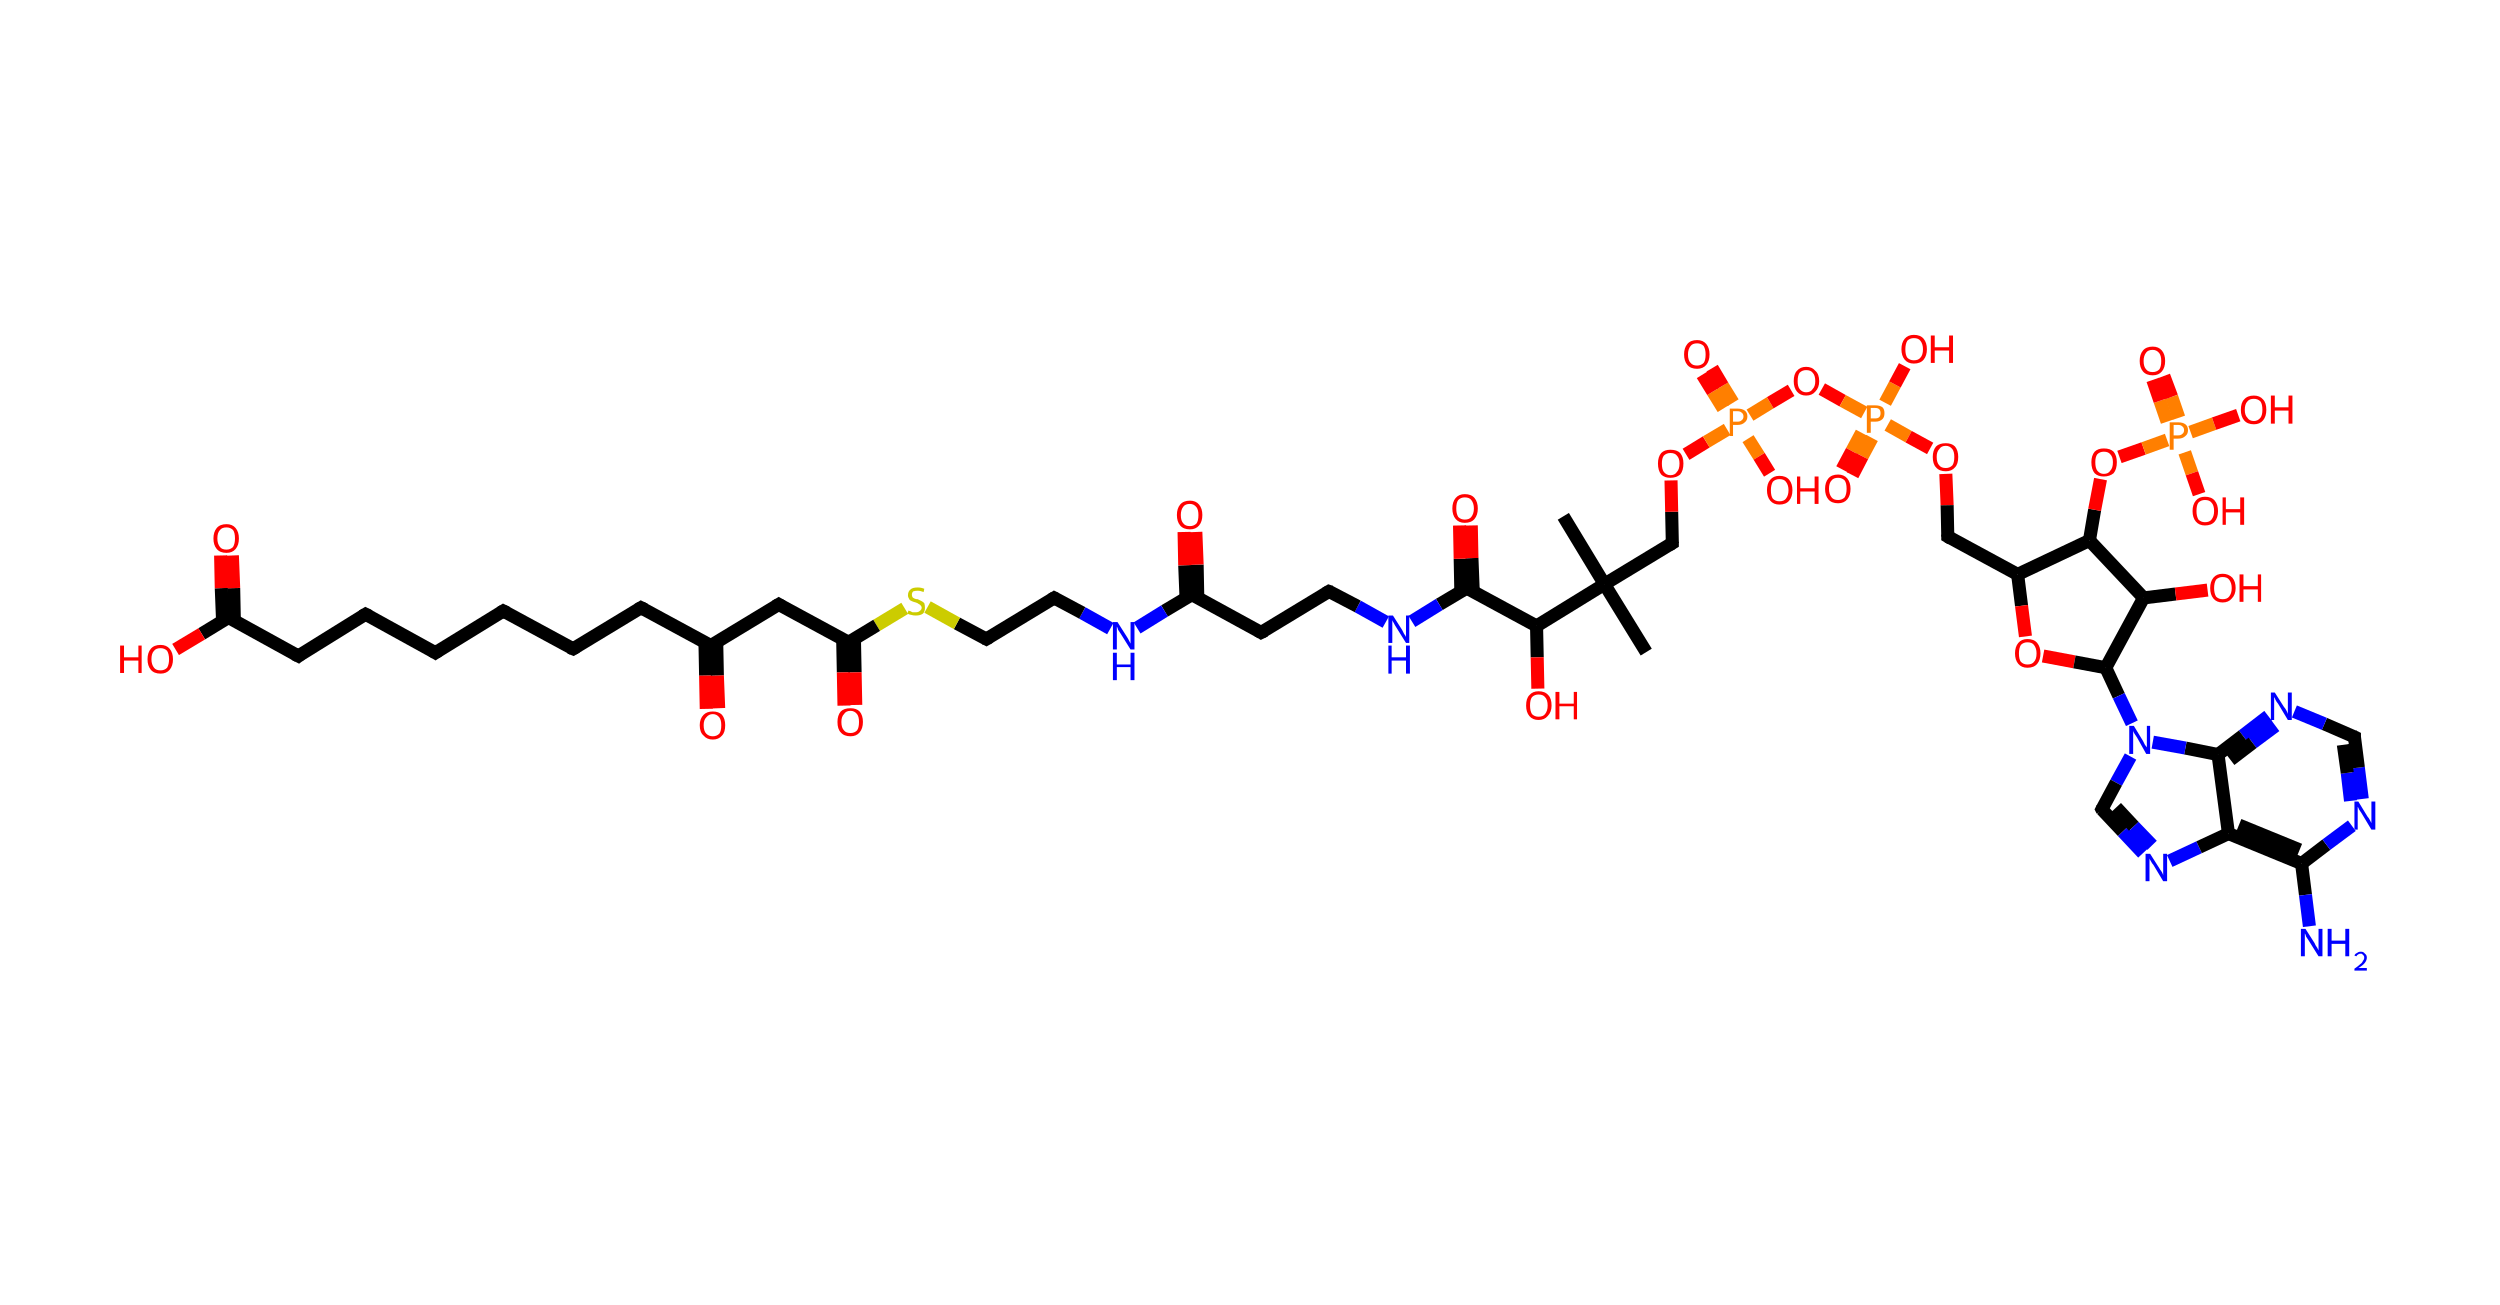 <?xml version='1.0' encoding='ASCII' standalone='yes'?>
<svg xmlns="http://www.w3.org/2000/svg" xmlns:rdkit="http://www.rdkit.org/xml" xmlns:xlink="http://www.w3.org/1999/xlink" version="1.1" baseProfile="full" xml:space="preserve" width="383px" height="200px" viewBox="0 0 383 200">
<!-- END OF HEADER -->
<rect style="opacity:1.0;fill:#FFFFFF;stroke:none" width="383.0" height="200.0" x="0.0" y="0.0"> </rect>
<path class="bond-0 atom-0 atom-1" d="M 239.5,79.1 L 245.8,89.5" style="fill:none;fill-rule:evenodd;stroke:#000000;stroke-width:2.0px;stroke-linecap:butt;stroke-linejoin:miter;stroke-opacity:1"/>
<path class="bond-1 atom-1 atom-2" d="M 245.8,89.5 L 252.2,99.9" style="fill:none;fill-rule:evenodd;stroke:#000000;stroke-width:2.0px;stroke-linecap:butt;stroke-linejoin:miter;stroke-opacity:1"/>
<path class="bond-2 atom-1 atom-3" d="M 245.8,89.5 L 256.2,83.2" style="fill:none;fill-rule:evenodd;stroke:#000000;stroke-width:2.0px;stroke-linecap:butt;stroke-linejoin:miter;stroke-opacity:1"/>
<path class="bond-3 atom-3 atom-4" d="M 256.2,83.2 L 256.1,78.4" style="fill:none;fill-rule:evenodd;stroke:#000000;stroke-width:2.0px;stroke-linecap:butt;stroke-linejoin:miter;stroke-opacity:1"/>
<path class="bond-3 atom-3 atom-4" d="M 256.1,78.4 L 256.0,73.6" style="fill:none;fill-rule:evenodd;stroke:#FF0000;stroke-width:2.0px;stroke-linecap:butt;stroke-linejoin:miter;stroke-opacity:1"/>
<path class="bond-4 atom-4 atom-5" d="M 258.3,69.6 L 261.4,67.7" style="fill:none;fill-rule:evenodd;stroke:#FF0000;stroke-width:2.0px;stroke-linecap:butt;stroke-linejoin:miter;stroke-opacity:1"/>
<path class="bond-4 atom-4 atom-5" d="M 261.4,67.7 L 264.6,65.8" style="fill:none;fill-rule:evenodd;stroke:#FF7F00;stroke-width:2.0px;stroke-linecap:butt;stroke-linejoin:miter;stroke-opacity:1"/>
<path class="bond-5 atom-5 atom-6" d="M 265.5,61.7 L 263.9,59.1" style="fill:none;fill-rule:evenodd;stroke:#FF7F00;stroke-width:2.0px;stroke-linecap:butt;stroke-linejoin:miter;stroke-opacity:1"/>
<path class="bond-5 atom-5 atom-6" d="M 263.9,59.1 L 262.3,56.4" style="fill:none;fill-rule:evenodd;stroke:#FF0000;stroke-width:2.0px;stroke-linecap:butt;stroke-linejoin:miter;stroke-opacity:1"/>
<path class="bond-5 atom-5 atom-6" d="M 264.0,62.6 L 262.4,60.0" style="fill:none;fill-rule:evenodd;stroke:#FF7F00;stroke-width:2.0px;stroke-linecap:butt;stroke-linejoin:miter;stroke-opacity:1"/>
<path class="bond-5 atom-5 atom-6" d="M 262.4,60.0 L 260.8,57.4" style="fill:none;fill-rule:evenodd;stroke:#FF0000;stroke-width:2.0px;stroke-linecap:butt;stroke-linejoin:miter;stroke-opacity:1"/>
<path class="bond-6 atom-5 atom-7" d="M 267.8,67.2 L 269.5,69.9" style="fill:none;fill-rule:evenodd;stroke:#FF7F00;stroke-width:2.0px;stroke-linecap:butt;stroke-linejoin:miter;stroke-opacity:1"/>
<path class="bond-6 atom-5 atom-7" d="M 269.5,69.9 L 271.1,72.5" style="fill:none;fill-rule:evenodd;stroke:#FF0000;stroke-width:2.0px;stroke-linecap:butt;stroke-linejoin:miter;stroke-opacity:1"/>
<path class="bond-7 atom-5 atom-8" d="M 268.1,63.6 L 271.2,61.7" style="fill:none;fill-rule:evenodd;stroke:#FF7F00;stroke-width:2.0px;stroke-linecap:butt;stroke-linejoin:miter;stroke-opacity:1"/>
<path class="bond-7 atom-5 atom-8" d="M 271.2,61.7 L 274.4,59.8" style="fill:none;fill-rule:evenodd;stroke:#FF0000;stroke-width:2.0px;stroke-linecap:butt;stroke-linejoin:miter;stroke-opacity:1"/>
<path class="bond-8 atom-8 atom-9" d="M 279.1,59.6 L 282.3,61.4" style="fill:none;fill-rule:evenodd;stroke:#FF0000;stroke-width:2.0px;stroke-linecap:butt;stroke-linejoin:miter;stroke-opacity:1"/>
<path class="bond-8 atom-8 atom-9" d="M 282.3,61.4 L 285.6,63.2" style="fill:none;fill-rule:evenodd;stroke:#FF7F00;stroke-width:2.0px;stroke-linecap:butt;stroke-linejoin:miter;stroke-opacity:1"/>
<path class="bond-9 atom-9 atom-10" d="M 285.2,66.3 L 283.7,69.1" style="fill:none;fill-rule:evenodd;stroke:#FF7F00;stroke-width:2.0px;stroke-linecap:butt;stroke-linejoin:miter;stroke-opacity:1"/>
<path class="bond-9 atom-9 atom-10" d="M 283.7,69.1 L 282.2,71.9" style="fill:none;fill-rule:evenodd;stroke:#FF0000;stroke-width:2.0px;stroke-linecap:butt;stroke-linejoin:miter;stroke-opacity:1"/>
<path class="bond-9 atom-9 atom-10" d="M 286.8,67.1 L 285.3,69.9" style="fill:none;fill-rule:evenodd;stroke:#FF7F00;stroke-width:2.0px;stroke-linecap:butt;stroke-linejoin:miter;stroke-opacity:1"/>
<path class="bond-9 atom-9 atom-10" d="M 285.3,69.9 L 283.8,72.8" style="fill:none;fill-rule:evenodd;stroke:#FF0000;stroke-width:2.0px;stroke-linecap:butt;stroke-linejoin:miter;stroke-opacity:1"/>
<path class="bond-10 atom-9 atom-11" d="M 288.8,61.7 L 290.3,58.9" style="fill:none;fill-rule:evenodd;stroke:#FF7F00;stroke-width:2.0px;stroke-linecap:butt;stroke-linejoin:miter;stroke-opacity:1"/>
<path class="bond-10 atom-9 atom-11" d="M 290.3,58.9 L 291.8,56.1" style="fill:none;fill-rule:evenodd;stroke:#FF0000;stroke-width:2.0px;stroke-linecap:butt;stroke-linejoin:miter;stroke-opacity:1"/>
<path class="bond-11 atom-9 atom-12" d="M 289.2,65.1 L 292.4,66.9" style="fill:none;fill-rule:evenodd;stroke:#FF7F00;stroke-width:2.0px;stroke-linecap:butt;stroke-linejoin:miter;stroke-opacity:1"/>
<path class="bond-11 atom-9 atom-12" d="M 292.4,66.9 L 295.7,68.7" style="fill:none;fill-rule:evenodd;stroke:#FF0000;stroke-width:2.0px;stroke-linecap:butt;stroke-linejoin:miter;stroke-opacity:1"/>
<path class="bond-12 atom-12 atom-13" d="M 298.1,72.6 L 298.3,77.4" style="fill:none;fill-rule:evenodd;stroke:#FF0000;stroke-width:2.0px;stroke-linecap:butt;stroke-linejoin:miter;stroke-opacity:1"/>
<path class="bond-12 atom-12 atom-13" d="M 298.3,77.4 L 298.4,82.2" style="fill:none;fill-rule:evenodd;stroke:#000000;stroke-width:2.0px;stroke-linecap:butt;stroke-linejoin:miter;stroke-opacity:1"/>
<path class="bond-13 atom-13 atom-14" d="M 298.4,82.2 L 309.1,88.0" style="fill:none;fill-rule:evenodd;stroke:#000000;stroke-width:2.0px;stroke-linecap:butt;stroke-linejoin:miter;stroke-opacity:1"/>
<path class="bond-14 atom-14 atom-15" d="M 309.1,88.0 L 309.7,92.8" style="fill:none;fill-rule:evenodd;stroke:#000000;stroke-width:2.0px;stroke-linecap:butt;stroke-linejoin:miter;stroke-opacity:1"/>
<path class="bond-14 atom-14 atom-15" d="M 309.7,92.8 L 310.3,97.5" style="fill:none;fill-rule:evenodd;stroke:#FF0000;stroke-width:2.0px;stroke-linecap:butt;stroke-linejoin:miter;stroke-opacity:1"/>
<path class="bond-15 atom-15 atom-16" d="M 313.0,100.5 L 317.8,101.4" style="fill:none;fill-rule:evenodd;stroke:#FF0000;stroke-width:2.0px;stroke-linecap:butt;stroke-linejoin:miter;stroke-opacity:1"/>
<path class="bond-15 atom-15 atom-16" d="M 317.8,101.4 L 322.6,102.3" style="fill:none;fill-rule:evenodd;stroke:#000000;stroke-width:2.0px;stroke-linecap:butt;stroke-linejoin:miter;stroke-opacity:1"/>
<path class="bond-16 atom-16 atom-17" d="M 322.6,102.3 L 324.6,106.6" style="fill:none;fill-rule:evenodd;stroke:#000000;stroke-width:2.0px;stroke-linecap:butt;stroke-linejoin:miter;stroke-opacity:1"/>
<path class="bond-16 atom-16 atom-17" d="M 324.6,106.6 L 326.6,110.8" style="fill:none;fill-rule:evenodd;stroke:#0000FF;stroke-width:2.0px;stroke-linecap:butt;stroke-linejoin:miter;stroke-opacity:1"/>
<path class="bond-17 atom-17 atom-18" d="M 326.4,115.9 L 324.2,119.9" style="fill:none;fill-rule:evenodd;stroke:#0000FF;stroke-width:2.0px;stroke-linecap:butt;stroke-linejoin:miter;stroke-opacity:1"/>
<path class="bond-17 atom-17 atom-18" d="M 324.2,119.9 L 322.0,124.0" style="fill:none;fill-rule:evenodd;stroke:#000000;stroke-width:2.0px;stroke-linecap:butt;stroke-linejoin:miter;stroke-opacity:1"/>
<path class="bond-18 atom-18 atom-19" d="M 322.0,124.0 L 325.2,127.4" style="fill:none;fill-rule:evenodd;stroke:#000000;stroke-width:2.0px;stroke-linecap:butt;stroke-linejoin:miter;stroke-opacity:1"/>
<path class="bond-18 atom-18 atom-19" d="M 325.2,127.4 L 328.3,130.7" style="fill:none;fill-rule:evenodd;stroke:#0000FF;stroke-width:2.0px;stroke-linecap:butt;stroke-linejoin:miter;stroke-opacity:1"/>
<path class="bond-18 atom-18 atom-19" d="M 324.2,123.7 L 326.9,126.6" style="fill:none;fill-rule:evenodd;stroke:#000000;stroke-width:2.0px;stroke-linecap:butt;stroke-linejoin:miter;stroke-opacity:1"/>
<path class="bond-18 atom-18 atom-19" d="M 326.9,126.6 L 329.7,129.5" style="fill:none;fill-rule:evenodd;stroke:#0000FF;stroke-width:2.0px;stroke-linecap:butt;stroke-linejoin:miter;stroke-opacity:1"/>
<path class="bond-19 atom-19 atom-20" d="M 332.4,131.9 L 336.9,129.8" style="fill:none;fill-rule:evenodd;stroke:#0000FF;stroke-width:2.0px;stroke-linecap:butt;stroke-linejoin:miter;stroke-opacity:1"/>
<path class="bond-19 atom-19 atom-20" d="M 336.9,129.8 L 341.4,127.7" style="fill:none;fill-rule:evenodd;stroke:#000000;stroke-width:2.0px;stroke-linecap:butt;stroke-linejoin:miter;stroke-opacity:1"/>
<path class="bond-20 atom-20 atom-21" d="M 341.4,127.7 L 352.6,132.3" style="fill:none;fill-rule:evenodd;stroke:#000000;stroke-width:2.0px;stroke-linecap:butt;stroke-linejoin:miter;stroke-opacity:1"/>
<path class="bond-20 atom-20 atom-21" d="M 343.0,126.4 L 352.3,130.2" style="fill:none;fill-rule:evenodd;stroke:#000000;stroke-width:2.0px;stroke-linecap:butt;stroke-linejoin:miter;stroke-opacity:1"/>
<path class="bond-21 atom-21 atom-22" d="M 352.6,132.3 L 353.2,137.1" style="fill:none;fill-rule:evenodd;stroke:#000000;stroke-width:2.0px;stroke-linecap:butt;stroke-linejoin:miter;stroke-opacity:1"/>
<path class="bond-21 atom-21 atom-22" d="M 353.2,137.1 L 353.8,141.9" style="fill:none;fill-rule:evenodd;stroke:#0000FF;stroke-width:2.0px;stroke-linecap:butt;stroke-linejoin:miter;stroke-opacity:1"/>
<path class="bond-22 atom-21 atom-23" d="M 352.6,132.3 L 356.4,129.4" style="fill:none;fill-rule:evenodd;stroke:#000000;stroke-width:2.0px;stroke-linecap:butt;stroke-linejoin:miter;stroke-opacity:1"/>
<path class="bond-22 atom-21 atom-23" d="M 356.4,129.4 L 360.3,126.5" style="fill:none;fill-rule:evenodd;stroke:#0000FF;stroke-width:2.0px;stroke-linecap:butt;stroke-linejoin:miter;stroke-opacity:1"/>
<path class="bond-23 atom-23 atom-24" d="M 361.9,122.4 L 361.3,117.6" style="fill:none;fill-rule:evenodd;stroke:#0000FF;stroke-width:2.0px;stroke-linecap:butt;stroke-linejoin:miter;stroke-opacity:1"/>
<path class="bond-23 atom-23 atom-24" d="M 361.3,117.6 L 360.7,112.9" style="fill:none;fill-rule:evenodd;stroke:#000000;stroke-width:2.0px;stroke-linecap:butt;stroke-linejoin:miter;stroke-opacity:1"/>
<path class="bond-23 atom-23 atom-24" d="M 360.1,122.7 L 359.6,118.4" style="fill:none;fill-rule:evenodd;stroke:#0000FF;stroke-width:2.0px;stroke-linecap:butt;stroke-linejoin:miter;stroke-opacity:1"/>
<path class="bond-23 atom-23 atom-24" d="M 359.6,118.4 L 359.0,114.1" style="fill:none;fill-rule:evenodd;stroke:#000000;stroke-width:2.0px;stroke-linecap:butt;stroke-linejoin:miter;stroke-opacity:1"/>
<path class="bond-24 atom-24 atom-25" d="M 360.7,112.9 L 356.1,110.9" style="fill:none;fill-rule:evenodd;stroke:#000000;stroke-width:2.0px;stroke-linecap:butt;stroke-linejoin:miter;stroke-opacity:1"/>
<path class="bond-24 atom-24 atom-25" d="M 356.1,110.9 L 351.5,109.0" style="fill:none;fill-rule:evenodd;stroke:#0000FF;stroke-width:2.0px;stroke-linecap:butt;stroke-linejoin:miter;stroke-opacity:1"/>
<path class="bond-25 atom-25 atom-26" d="M 347.5,109.7 L 343.6,112.7" style="fill:none;fill-rule:evenodd;stroke:#0000FF;stroke-width:2.0px;stroke-linecap:butt;stroke-linejoin:miter;stroke-opacity:1"/>
<path class="bond-25 atom-25 atom-26" d="M 343.6,112.7 L 339.8,115.6" style="fill:none;fill-rule:evenodd;stroke:#000000;stroke-width:2.0px;stroke-linecap:butt;stroke-linejoin:miter;stroke-opacity:1"/>
<path class="bond-25 atom-25 atom-26" d="M 348.6,111.2 L 345.1,113.8" style="fill:none;fill-rule:evenodd;stroke:#0000FF;stroke-width:2.0px;stroke-linecap:butt;stroke-linejoin:miter;stroke-opacity:1"/>
<path class="bond-25 atom-25 atom-26" d="M 345.1,113.8 L 341.7,116.4" style="fill:none;fill-rule:evenodd;stroke:#000000;stroke-width:2.0px;stroke-linecap:butt;stroke-linejoin:miter;stroke-opacity:1"/>
<path class="bond-26 atom-16 atom-27" d="M 322.6,102.3 L 328.4,91.6" style="fill:none;fill-rule:evenodd;stroke:#000000;stroke-width:2.0px;stroke-linecap:butt;stroke-linejoin:miter;stroke-opacity:1"/>
<path class="bond-27 atom-27 atom-28" d="M 328.4,91.6 L 333.3,91.0" style="fill:none;fill-rule:evenodd;stroke:#000000;stroke-width:2.0px;stroke-linecap:butt;stroke-linejoin:miter;stroke-opacity:1"/>
<path class="bond-27 atom-27 atom-28" d="M 333.3,91.0 L 338.2,90.4" style="fill:none;fill-rule:evenodd;stroke:#FF0000;stroke-width:2.0px;stroke-linecap:butt;stroke-linejoin:miter;stroke-opacity:1"/>
<path class="bond-28 atom-27 atom-29" d="M 328.4,91.6 L 320.1,82.8" style="fill:none;fill-rule:evenodd;stroke:#000000;stroke-width:2.0px;stroke-linecap:butt;stroke-linejoin:miter;stroke-opacity:1"/>
<path class="bond-29 atom-29 atom-30" d="M 320.1,82.8 L 320.9,78.1" style="fill:none;fill-rule:evenodd;stroke:#000000;stroke-width:2.0px;stroke-linecap:butt;stroke-linejoin:miter;stroke-opacity:1"/>
<path class="bond-29 atom-29 atom-30" d="M 320.9,78.1 L 321.8,73.4" style="fill:none;fill-rule:evenodd;stroke:#FF0000;stroke-width:2.0px;stroke-linecap:butt;stroke-linejoin:miter;stroke-opacity:1"/>
<path class="bond-30 atom-30 atom-31" d="M 324.7,70.0 L 328.4,68.7" style="fill:none;fill-rule:evenodd;stroke:#FF0000;stroke-width:2.0px;stroke-linecap:butt;stroke-linejoin:miter;stroke-opacity:1"/>
<path class="bond-30 atom-30 atom-31" d="M 328.4,68.7 L 332.0,67.4" style="fill:none;fill-rule:evenodd;stroke:#FF7F00;stroke-width:2.0px;stroke-linecap:butt;stroke-linejoin:miter;stroke-opacity:1"/>
<path class="bond-31 atom-31 atom-32" d="M 333.8,64.0 L 332.7,60.8" style="fill:none;fill-rule:evenodd;stroke:#FF7F00;stroke-width:2.0px;stroke-linecap:butt;stroke-linejoin:miter;stroke-opacity:1"/>
<path class="bond-31 atom-31 atom-32" d="M 332.7,60.8 L 331.5,57.6" style="fill:none;fill-rule:evenodd;stroke:#FF0000;stroke-width:2.0px;stroke-linecap:butt;stroke-linejoin:miter;stroke-opacity:1"/>
<path class="bond-31 atom-31 atom-32" d="M 332.0,64.6 L 330.9,61.4" style="fill:none;fill-rule:evenodd;stroke:#FF7F00;stroke-width:2.0px;stroke-linecap:butt;stroke-linejoin:miter;stroke-opacity:1"/>
<path class="bond-31 atom-31 atom-32" d="M 330.9,61.4 L 329.8,58.2" style="fill:none;fill-rule:evenodd;stroke:#FF0000;stroke-width:2.0px;stroke-linecap:butt;stroke-linejoin:miter;stroke-opacity:1"/>
<path class="bond-32 atom-31 atom-33" d="M 334.7,69.3 L 335.8,72.5" style="fill:none;fill-rule:evenodd;stroke:#FF7F00;stroke-width:2.0px;stroke-linecap:butt;stroke-linejoin:miter;stroke-opacity:1"/>
<path class="bond-32 atom-31 atom-33" d="M 335.8,72.5 L 336.9,75.7" style="fill:none;fill-rule:evenodd;stroke:#FF0000;stroke-width:2.0px;stroke-linecap:butt;stroke-linejoin:miter;stroke-opacity:1"/>
<path class="bond-33 atom-31 atom-34" d="M 335.6,66.2 L 339.2,64.9" style="fill:none;fill-rule:evenodd;stroke:#FF7F00;stroke-width:2.0px;stroke-linecap:butt;stroke-linejoin:miter;stroke-opacity:1"/>
<path class="bond-33 atom-31 atom-34" d="M 339.2,64.9 L 342.9,63.6" style="fill:none;fill-rule:evenodd;stroke:#FF0000;stroke-width:2.0px;stroke-linecap:butt;stroke-linejoin:miter;stroke-opacity:1"/>
<path class="bond-34 atom-1 atom-35" d="M 245.8,89.5 L 235.4,95.9" style="fill:none;fill-rule:evenodd;stroke:#000000;stroke-width:2.0px;stroke-linecap:butt;stroke-linejoin:miter;stroke-opacity:1"/>
<path class="bond-35 atom-35 atom-36" d="M 235.4,95.9 L 235.5,100.7" style="fill:none;fill-rule:evenodd;stroke:#000000;stroke-width:2.0px;stroke-linecap:butt;stroke-linejoin:miter;stroke-opacity:1"/>
<path class="bond-35 atom-35 atom-36" d="M 235.5,100.7 L 235.6,105.5" style="fill:none;fill-rule:evenodd;stroke:#FF0000;stroke-width:2.0px;stroke-linecap:butt;stroke-linejoin:miter;stroke-opacity:1"/>
<path class="bond-36 atom-35 atom-37" d="M 235.4,95.9 L 224.7,90.1" style="fill:none;fill-rule:evenodd;stroke:#000000;stroke-width:2.0px;stroke-linecap:butt;stroke-linejoin:miter;stroke-opacity:1"/>
<path class="bond-37 atom-37 atom-38" d="M 225.7,90.6 L 225.5,85.5" style="fill:none;fill-rule:evenodd;stroke:#000000;stroke-width:2.0px;stroke-linecap:butt;stroke-linejoin:miter;stroke-opacity:1"/>
<path class="bond-37 atom-37 atom-38" d="M 225.5,85.5 L 225.4,80.5" style="fill:none;fill-rule:evenodd;stroke:#FF0000;stroke-width:2.0px;stroke-linecap:butt;stroke-linejoin:miter;stroke-opacity:1"/>
<path class="bond-37 atom-37 atom-38" d="M 223.8,90.6 L 223.7,85.6" style="fill:none;fill-rule:evenodd;stroke:#000000;stroke-width:2.0px;stroke-linecap:butt;stroke-linejoin:miter;stroke-opacity:1"/>
<path class="bond-37 atom-37 atom-38" d="M 223.7,85.6 L 223.6,80.5" style="fill:none;fill-rule:evenodd;stroke:#FF0000;stroke-width:2.0px;stroke-linecap:butt;stroke-linejoin:miter;stroke-opacity:1"/>
<path class="bond-38 atom-37 atom-39" d="M 224.7,90.1 L 220.5,92.6" style="fill:none;fill-rule:evenodd;stroke:#000000;stroke-width:2.0px;stroke-linecap:butt;stroke-linejoin:miter;stroke-opacity:1"/>
<path class="bond-38 atom-37 atom-39" d="M 220.5,92.6 L 216.3,95.2" style="fill:none;fill-rule:evenodd;stroke:#0000FF;stroke-width:2.0px;stroke-linecap:butt;stroke-linejoin:miter;stroke-opacity:1"/>
<path class="bond-39 atom-39 atom-40" d="M 212.3,95.3 L 208.0,92.9" style="fill:none;fill-rule:evenodd;stroke:#0000FF;stroke-width:2.0px;stroke-linecap:butt;stroke-linejoin:miter;stroke-opacity:1"/>
<path class="bond-39 atom-39 atom-40" d="M 208.0,92.9 L 203.6,90.6" style="fill:none;fill-rule:evenodd;stroke:#000000;stroke-width:2.0px;stroke-linecap:butt;stroke-linejoin:miter;stroke-opacity:1"/>
<path class="bond-40 atom-40 atom-41" d="M 203.6,90.6 L 193.2,96.9" style="fill:none;fill-rule:evenodd;stroke:#000000;stroke-width:2.0px;stroke-linecap:butt;stroke-linejoin:miter;stroke-opacity:1"/>
<path class="bond-41 atom-41 atom-42" d="M 193.2,96.9 L 182.6,91.1" style="fill:none;fill-rule:evenodd;stroke:#000000;stroke-width:2.0px;stroke-linecap:butt;stroke-linejoin:miter;stroke-opacity:1"/>
<path class="bond-42 atom-42 atom-43" d="M 183.5,91.6 L 183.4,86.5" style="fill:none;fill-rule:evenodd;stroke:#000000;stroke-width:2.0px;stroke-linecap:butt;stroke-linejoin:miter;stroke-opacity:1"/>
<path class="bond-42 atom-42 atom-43" d="M 183.4,86.5 L 183.2,81.5" style="fill:none;fill-rule:evenodd;stroke:#FF0000;stroke-width:2.0px;stroke-linecap:butt;stroke-linejoin:miter;stroke-opacity:1"/>
<path class="bond-42 atom-42 atom-43" d="M 181.7,91.6 L 181.5,86.6" style="fill:none;fill-rule:evenodd;stroke:#000000;stroke-width:2.0px;stroke-linecap:butt;stroke-linejoin:miter;stroke-opacity:1"/>
<path class="bond-42 atom-42 atom-43" d="M 181.5,86.6 L 181.4,81.5" style="fill:none;fill-rule:evenodd;stroke:#FF0000;stroke-width:2.0px;stroke-linecap:butt;stroke-linejoin:miter;stroke-opacity:1"/>
<path class="bond-43 atom-42 atom-44" d="M 182.6,91.1 L 178.4,93.6" style="fill:none;fill-rule:evenodd;stroke:#000000;stroke-width:2.0px;stroke-linecap:butt;stroke-linejoin:miter;stroke-opacity:1"/>
<path class="bond-43 atom-42 atom-44" d="M 178.4,93.6 L 174.2,96.2" style="fill:none;fill-rule:evenodd;stroke:#0000FF;stroke-width:2.0px;stroke-linecap:butt;stroke-linejoin:miter;stroke-opacity:1"/>
<path class="bond-44 atom-44 atom-45" d="M 170.1,96.3 L 165.8,93.9" style="fill:none;fill-rule:evenodd;stroke:#0000FF;stroke-width:2.0px;stroke-linecap:butt;stroke-linejoin:miter;stroke-opacity:1"/>
<path class="bond-44 atom-44 atom-45" d="M 165.8,93.9 L 161.5,91.6" style="fill:none;fill-rule:evenodd;stroke:#000000;stroke-width:2.0px;stroke-linecap:butt;stroke-linejoin:miter;stroke-opacity:1"/>
<path class="bond-45 atom-45 atom-46" d="M 161.5,91.6 L 151.1,97.9" style="fill:none;fill-rule:evenodd;stroke:#000000;stroke-width:2.0px;stroke-linecap:butt;stroke-linejoin:miter;stroke-opacity:1"/>
<path class="bond-46 atom-46 atom-47" d="M 151.1,97.9 L 146.6,95.5" style="fill:none;fill-rule:evenodd;stroke:#000000;stroke-width:2.0px;stroke-linecap:butt;stroke-linejoin:miter;stroke-opacity:1"/>
<path class="bond-46 atom-46 atom-47" d="M 146.6,95.5 L 142.1,93.0" style="fill:none;fill-rule:evenodd;stroke:#CCCC00;stroke-width:2.0px;stroke-linecap:butt;stroke-linejoin:miter;stroke-opacity:1"/>
<path class="bond-47 atom-47 atom-48" d="M 138.6,93.2 L 134.3,95.8" style="fill:none;fill-rule:evenodd;stroke:#CCCC00;stroke-width:2.0px;stroke-linecap:butt;stroke-linejoin:miter;stroke-opacity:1"/>
<path class="bond-47 atom-47 atom-48" d="M 134.3,95.8 L 130.0,98.4" style="fill:none;fill-rule:evenodd;stroke:#000000;stroke-width:2.0px;stroke-linecap:butt;stroke-linejoin:miter;stroke-opacity:1"/>
<path class="bond-48 atom-48 atom-49" d="M 129.1,97.9 L 129.2,103.0" style="fill:none;fill-rule:evenodd;stroke:#000000;stroke-width:2.0px;stroke-linecap:butt;stroke-linejoin:miter;stroke-opacity:1"/>
<path class="bond-48 atom-48 atom-49" d="M 129.2,103.0 L 129.3,108.1" style="fill:none;fill-rule:evenodd;stroke:#FF0000;stroke-width:2.0px;stroke-linecap:butt;stroke-linejoin:miter;stroke-opacity:1"/>
<path class="bond-48 atom-48 atom-49" d="M 130.9,97.9 L 131.0,103.0" style="fill:none;fill-rule:evenodd;stroke:#000000;stroke-width:2.0px;stroke-linecap:butt;stroke-linejoin:miter;stroke-opacity:1"/>
<path class="bond-48 atom-48 atom-49" d="M 131.0,103.0 L 131.1,108.0" style="fill:none;fill-rule:evenodd;stroke:#FF0000;stroke-width:2.0px;stroke-linecap:butt;stroke-linejoin:miter;stroke-opacity:1"/>
<path class="bond-49 atom-48 atom-50" d="M 130.0,98.4 L 119.3,92.6" style="fill:none;fill-rule:evenodd;stroke:#000000;stroke-width:2.0px;stroke-linecap:butt;stroke-linejoin:miter;stroke-opacity:1"/>
<path class="bond-50 atom-50 atom-51" d="M 119.3,92.6 L 108.9,98.9" style="fill:none;fill-rule:evenodd;stroke:#000000;stroke-width:2.0px;stroke-linecap:butt;stroke-linejoin:miter;stroke-opacity:1"/>
<path class="bond-51 atom-51 atom-52" d="M 108.0,98.4 L 108.1,103.5" style="fill:none;fill-rule:evenodd;stroke:#000000;stroke-width:2.0px;stroke-linecap:butt;stroke-linejoin:miter;stroke-opacity:1"/>
<path class="bond-51 atom-51 atom-52" d="M 108.1,103.5 L 108.2,108.6" style="fill:none;fill-rule:evenodd;stroke:#FF0000;stroke-width:2.0px;stroke-linecap:butt;stroke-linejoin:miter;stroke-opacity:1"/>
<path class="bond-51 atom-51 atom-52" d="M 109.8,98.4 L 109.9,103.5" style="fill:none;fill-rule:evenodd;stroke:#000000;stroke-width:2.0px;stroke-linecap:butt;stroke-linejoin:miter;stroke-opacity:1"/>
<path class="bond-51 atom-51 atom-52" d="M 109.9,103.5 L 110.1,108.5" style="fill:none;fill-rule:evenodd;stroke:#FF0000;stroke-width:2.0px;stroke-linecap:butt;stroke-linejoin:miter;stroke-opacity:1"/>
<path class="bond-52 atom-51 atom-53" d="M 108.9,98.9 L 98.2,93.1" style="fill:none;fill-rule:evenodd;stroke:#000000;stroke-width:2.0px;stroke-linecap:butt;stroke-linejoin:miter;stroke-opacity:1"/>
<path class="bond-53 atom-53 atom-54" d="M 98.2,93.1 L 87.8,99.4" style="fill:none;fill-rule:evenodd;stroke:#000000;stroke-width:2.0px;stroke-linecap:butt;stroke-linejoin:miter;stroke-opacity:1"/>
<path class="bond-54 atom-54 atom-55" d="M 87.8,99.4 L 77.1,93.6" style="fill:none;fill-rule:evenodd;stroke:#000000;stroke-width:2.0px;stroke-linecap:butt;stroke-linejoin:miter;stroke-opacity:1"/>
<path class="bond-55 atom-55 atom-56" d="M 77.1,93.6 L 66.7,100.0" style="fill:none;fill-rule:evenodd;stroke:#000000;stroke-width:2.0px;stroke-linecap:butt;stroke-linejoin:miter;stroke-opacity:1"/>
<path class="bond-56 atom-56 atom-57" d="M 66.7,100.0 L 56.0,94.1" style="fill:none;fill-rule:evenodd;stroke:#000000;stroke-width:2.0px;stroke-linecap:butt;stroke-linejoin:miter;stroke-opacity:1"/>
<path class="bond-57 atom-57 atom-58" d="M 56.0,94.1 L 45.7,100.5" style="fill:none;fill-rule:evenodd;stroke:#000000;stroke-width:2.0px;stroke-linecap:butt;stroke-linejoin:miter;stroke-opacity:1"/>
<path class="bond-58 atom-58 atom-59" d="M 45.7,100.5 L 35.0,94.6" style="fill:none;fill-rule:evenodd;stroke:#000000;stroke-width:2.0px;stroke-linecap:butt;stroke-linejoin:miter;stroke-opacity:1"/>
<path class="bond-59 atom-59 atom-60" d="M 35.9,95.1 L 35.8,90.1" style="fill:none;fill-rule:evenodd;stroke:#000000;stroke-width:2.0px;stroke-linecap:butt;stroke-linejoin:miter;stroke-opacity:1"/>
<path class="bond-59 atom-59 atom-60" d="M 35.8,90.1 L 35.6,85.1" style="fill:none;fill-rule:evenodd;stroke:#FF0000;stroke-width:2.0px;stroke-linecap:butt;stroke-linejoin:miter;stroke-opacity:1"/>
<path class="bond-59 atom-59 atom-60" d="M 34.1,95.2 L 33.9,90.1" style="fill:none;fill-rule:evenodd;stroke:#000000;stroke-width:2.0px;stroke-linecap:butt;stroke-linejoin:miter;stroke-opacity:1"/>
<path class="bond-59 atom-59 atom-60" d="M 33.9,90.1 L 33.8,85.1" style="fill:none;fill-rule:evenodd;stroke:#FF0000;stroke-width:2.0px;stroke-linecap:butt;stroke-linejoin:miter;stroke-opacity:1"/>
<path class="bond-60 atom-59 atom-61" d="M 35.0,94.6 L 30.9,97.1" style="fill:none;fill-rule:evenodd;stroke:#000000;stroke-width:2.0px;stroke-linecap:butt;stroke-linejoin:miter;stroke-opacity:1"/>
<path class="bond-60 atom-59 atom-61" d="M 30.9,97.1 L 26.9,99.5" style="fill:none;fill-rule:evenodd;stroke:#FF0000;stroke-width:2.0px;stroke-linecap:butt;stroke-linejoin:miter;stroke-opacity:1"/>
<path class="bond-61 atom-29 atom-14" d="M 320.1,82.8 L 309.1,88.0" style="fill:none;fill-rule:evenodd;stroke:#000000;stroke-width:2.0px;stroke-linecap:butt;stroke-linejoin:miter;stroke-opacity:1"/>
<path class="bond-62 atom-26 atom-17" d="M 339.8,115.6 L 334.8,114.6" style="fill:none;fill-rule:evenodd;stroke:#000000;stroke-width:2.0px;stroke-linecap:butt;stroke-linejoin:miter;stroke-opacity:1"/>
<path class="bond-62 atom-26 atom-17" d="M 334.8,114.6 L 329.8,113.7" style="fill:none;fill-rule:evenodd;stroke:#0000FF;stroke-width:2.0px;stroke-linecap:butt;stroke-linejoin:miter;stroke-opacity:1"/>
<path class="bond-63 atom-26 atom-20" d="M 339.8,115.6 L 341.4,127.7" style="fill:none;fill-rule:evenodd;stroke:#000000;stroke-width:2.0px;stroke-linecap:butt;stroke-linejoin:miter;stroke-opacity:1"/>
<path d="M 255.7,83.5 L 256.2,83.2 L 256.2,83.0" style="fill:none;stroke:#000000;stroke-width:2.0px;stroke-linecap:butt;stroke-linejoin:miter;stroke-opacity:1;"/>
<path d="M 298.4,81.9 L 298.4,82.2 L 298.9,82.5" style="fill:none;stroke:#000000;stroke-width:2.0px;stroke-linecap:butt;stroke-linejoin:miter;stroke-opacity:1;"/>
<path d="M 322.1,123.8 L 322.0,124.0 L 322.1,124.2" style="fill:none;stroke:#000000;stroke-width:2.0px;stroke-linecap:butt;stroke-linejoin:miter;stroke-opacity:1;"/>
<path d="M 360.7,113.1 L 360.7,112.9 L 360.5,112.8" style="fill:none;stroke:#000000;stroke-width:2.0px;stroke-linecap:butt;stroke-linejoin:miter;stroke-opacity:1;"/>
<path d="M 225.3,90.3 L 224.7,90.1 L 224.5,90.2" style="fill:none;stroke:#000000;stroke-width:2.0px;stroke-linecap:butt;stroke-linejoin:miter;stroke-opacity:1;"/>
<path d="M 203.9,90.7 L 203.6,90.6 L 203.1,90.9" style="fill:none;stroke:#000000;stroke-width:2.0px;stroke-linecap:butt;stroke-linejoin:miter;stroke-opacity:1;"/>
<path d="M 193.8,96.6 L 193.2,96.9 L 192.7,96.6" style="fill:none;stroke:#000000;stroke-width:2.0px;stroke-linecap:butt;stroke-linejoin:miter;stroke-opacity:1;"/>
<path d="M 183.1,91.4 L 182.6,91.1 L 182.3,91.2" style="fill:none;stroke:#000000;stroke-width:2.0px;stroke-linecap:butt;stroke-linejoin:miter;stroke-opacity:1;"/>
<path d="M 161.7,91.7 L 161.5,91.6 L 161.0,91.9" style="fill:none;stroke:#000000;stroke-width:2.0px;stroke-linecap:butt;stroke-linejoin:miter;stroke-opacity:1;"/>
<path d="M 151.6,97.6 L 151.1,97.9 L 150.9,97.8" style="fill:none;stroke:#000000;stroke-width:2.0px;stroke-linecap:butt;stroke-linejoin:miter;stroke-opacity:1;"/>
<path d="M 130.2,98.3 L 130.0,98.4 L 129.5,98.1" style="fill:none;stroke:#000000;stroke-width:2.0px;stroke-linecap:butt;stroke-linejoin:miter;stroke-opacity:1;"/>
<path d="M 119.8,92.9 L 119.3,92.6 L 118.8,92.9" style="fill:none;stroke:#000000;stroke-width:2.0px;stroke-linecap:butt;stroke-linejoin:miter;stroke-opacity:1;"/>
<path d="M 109.4,98.6 L 108.9,98.9 L 108.4,98.6" style="fill:none;stroke:#000000;stroke-width:2.0px;stroke-linecap:butt;stroke-linejoin:miter;stroke-opacity:1;"/>
<path d="M 98.8,93.4 L 98.2,93.1 L 97.7,93.4" style="fill:none;stroke:#000000;stroke-width:2.0px;stroke-linecap:butt;stroke-linejoin:miter;stroke-opacity:1;"/>
<path d="M 88.3,99.1 L 87.8,99.4 L 87.3,99.2" style="fill:none;stroke:#000000;stroke-width:2.0px;stroke-linecap:butt;stroke-linejoin:miter;stroke-opacity:1;"/>
<path d="M 77.7,93.9 L 77.1,93.6 L 76.6,93.9" style="fill:none;stroke:#000000;stroke-width:2.0px;stroke-linecap:butt;stroke-linejoin:miter;stroke-opacity:1;"/>
<path d="M 67.3,99.6 L 66.7,100.0 L 66.2,99.7" style="fill:none;stroke:#000000;stroke-width:2.0px;stroke-linecap:butt;stroke-linejoin:miter;stroke-opacity:1;"/>
<path d="M 56.6,94.4 L 56.0,94.1 L 55.5,94.4" style="fill:none;stroke:#000000;stroke-width:2.0px;stroke-linecap:butt;stroke-linejoin:miter;stroke-opacity:1;"/>
<path d="M 46.2,100.1 L 45.7,100.5 L 45.1,100.2" style="fill:none;stroke:#000000;stroke-width:2.0px;stroke-linecap:butt;stroke-linejoin:miter;stroke-opacity:1;"/>
<path d="M 35.5,94.9 L 35.0,94.6 L 34.8,94.8" style="fill:none;stroke:#000000;stroke-width:2.0px;stroke-linecap:butt;stroke-linejoin:miter;stroke-opacity:1;"/>
<path class="atom-4" d="M 254.0 71.0 Q 254.0 70.0, 254.5 69.4 Q 255.0 68.9, 255.9 68.9 Q 256.9 68.9, 257.4 69.4 Q 257.9 70.0, 257.9 71.0 Q 257.9 72.1, 257.4 72.7 Q 256.8 73.2, 255.9 73.2 Q 255.0 73.2, 254.5 72.7 Q 254.0 72.1, 254.0 71.0 M 255.9 72.8 Q 256.6 72.8, 256.9 72.3 Q 257.3 71.9, 257.3 71.0 Q 257.3 70.2, 256.9 69.8 Q 256.6 69.4, 255.9 69.4 Q 255.3 69.4, 254.9 69.8 Q 254.6 70.2, 254.6 71.0 Q 254.6 71.9, 254.9 72.3 Q 255.3 72.8, 255.9 72.8 " fill="#FF0000"/>
<path class="atom-5" d="M 266.2 62.6 Q 266.9 62.6, 267.3 62.9 Q 267.7 63.2, 267.7 63.8 Q 267.7 64.4, 267.3 64.7 Q 266.9 65.1, 266.2 65.1 L 265.5 65.1 L 265.5 66.8 L 265.0 66.8 L 265.0 62.6 L 266.2 62.6 M 266.2 64.6 Q 266.6 64.6, 266.8 64.4 Q 267.1 64.2, 267.1 63.8 Q 267.1 63.4, 266.8 63.2 Q 266.6 63.0, 266.2 63.0 L 265.5 63.0 L 265.5 64.6 L 266.2 64.6 " fill="#FF7F00"/>
<path class="atom-6" d="M 258.0 54.3 Q 258.0 53.3, 258.5 52.7 Q 259.0 52.1, 260.0 52.1 Q 260.9 52.1, 261.4 52.7 Q 261.9 53.3, 261.9 54.3 Q 261.9 55.3, 261.4 55.9 Q 260.9 56.5, 260.0 56.5 Q 259.0 56.5, 258.5 55.9 Q 258.0 55.3, 258.0 54.3 M 260.0 56.0 Q 260.6 56.0, 261.0 55.6 Q 261.3 55.2, 261.3 54.3 Q 261.3 53.5, 261.0 53.0 Q 260.6 52.6, 260.0 52.6 Q 259.3 52.6, 259.0 53.0 Q 258.6 53.5, 258.6 54.3 Q 258.6 55.2, 259.0 55.6 Q 259.3 56.0, 260.0 56.0 " fill="#FF0000"/>
<path class="atom-7" d="M 270.7 75.1 Q 270.7 74.1, 271.2 73.5 Q 271.7 72.9, 272.6 72.9 Q 273.6 72.9, 274.1 73.5 Q 274.6 74.1, 274.6 75.1 Q 274.6 76.1, 274.1 76.7 Q 273.6 77.3, 272.6 77.3 Q 271.7 77.3, 271.2 76.7 Q 270.7 76.1, 270.7 75.1 M 272.6 76.8 Q 273.3 76.8, 273.6 76.4 Q 274.0 75.9, 274.0 75.1 Q 274.0 74.3, 273.6 73.8 Q 273.3 73.4, 272.6 73.4 Q 272.0 73.4, 271.6 73.8 Q 271.3 74.3, 271.3 75.1 Q 271.3 76.0, 271.6 76.4 Q 272.0 76.8, 272.6 76.8 " fill="#FF0000"/>
<path class="atom-7" d="M 275.3 73.0 L 275.8 73.0 L 275.8 74.8 L 278.0 74.8 L 278.0 73.0 L 278.6 73.0 L 278.6 77.2 L 278.0 77.2 L 278.0 75.3 L 275.8 75.3 L 275.8 77.2 L 275.3 77.2 L 275.3 73.0 " fill="#FF0000"/>
<path class="atom-8" d="M 274.8 58.4 Q 274.8 57.3, 275.3 56.8 Q 275.8 56.2, 276.7 56.2 Q 277.6 56.2, 278.1 56.8 Q 278.7 57.3, 278.7 58.4 Q 278.7 59.4, 278.1 60.0 Q 277.6 60.6, 276.7 60.6 Q 275.8 60.6, 275.3 60.0 Q 274.8 59.4, 274.8 58.4 M 276.7 60.1 Q 277.4 60.1, 277.7 59.6 Q 278.1 59.2, 278.1 58.4 Q 278.1 57.5, 277.7 57.1 Q 277.4 56.7, 276.7 56.7 Q 276.1 56.7, 275.7 57.1 Q 275.4 57.5, 275.4 58.4 Q 275.4 59.2, 275.7 59.6 Q 276.1 60.1, 276.7 60.1 " fill="#FF0000"/>
<path class="atom-9" d="M 287.3 62.1 Q 288.0 62.1, 288.4 62.4 Q 288.7 62.7, 288.7 63.3 Q 288.7 63.9, 288.4 64.2 Q 288.0 64.6, 287.3 64.6 L 286.6 64.6 L 286.6 66.3 L 286.0 66.3 L 286.0 62.1 L 287.3 62.1 M 287.3 64.1 Q 287.7 64.1, 287.9 63.9 Q 288.1 63.7, 288.1 63.3 Q 288.1 62.9, 287.9 62.7 Q 287.7 62.5, 287.3 62.5 L 286.6 62.5 L 286.6 64.1 L 287.3 64.1 " fill="#FF7F00"/>
<path class="atom-10" d="M 279.6 74.9 Q 279.6 73.9, 280.1 73.3 Q 280.6 72.7, 281.6 72.7 Q 282.5 72.7, 283.0 73.3 Q 283.5 73.9, 283.5 74.9 Q 283.5 75.9, 283.0 76.5 Q 282.5 77.1, 281.6 77.1 Q 280.6 77.1, 280.1 76.5 Q 279.6 75.9, 279.6 74.9 M 281.6 76.6 Q 282.2 76.6, 282.6 76.2 Q 282.9 75.7, 282.9 74.9 Q 282.9 74.0, 282.6 73.6 Q 282.2 73.2, 281.6 73.2 Q 280.9 73.2, 280.6 73.6 Q 280.2 74.0, 280.2 74.9 Q 280.2 75.7, 280.6 76.2 Q 280.9 76.6, 281.6 76.6 " fill="#FF0000"/>
<path class="atom-11" d="M 291.3 53.5 Q 291.3 52.5, 291.8 51.9 Q 292.3 51.3, 293.2 51.3 Q 294.2 51.3, 294.7 51.9 Q 295.2 52.5, 295.2 53.5 Q 295.2 54.5, 294.7 55.1 Q 294.2 55.7, 293.2 55.7 Q 292.3 55.7, 291.8 55.1 Q 291.3 54.5, 291.3 53.5 M 293.2 55.2 Q 293.9 55.2, 294.2 54.8 Q 294.6 54.4, 294.6 53.5 Q 294.6 52.7, 294.2 52.2 Q 293.9 51.8, 293.2 51.8 Q 292.6 51.8, 292.2 52.2 Q 291.9 52.7, 291.9 53.5 Q 291.9 54.4, 292.2 54.8 Q 292.6 55.2, 293.2 55.2 " fill="#FF0000"/>
<path class="atom-11" d="M 295.8 51.4 L 296.4 51.4 L 296.4 53.2 L 298.6 53.2 L 298.6 51.4 L 299.2 51.4 L 299.2 55.6 L 298.6 55.6 L 298.6 53.7 L 296.4 53.7 L 296.4 55.6 L 295.8 55.6 L 295.8 51.4 " fill="#FF0000"/>
<path class="atom-12" d="M 296.1 70.0 Q 296.1 69.0, 296.6 68.4 Q 297.1 67.9, 298.1 67.9 Q 299.0 67.9, 299.5 68.4 Q 300.0 69.0, 300.0 70.0 Q 300.0 71.1, 299.5 71.6 Q 299.0 72.2, 298.1 72.2 Q 297.1 72.2, 296.6 71.6 Q 296.1 71.1, 296.1 70.0 M 298.1 71.7 Q 298.7 71.7, 299.1 71.3 Q 299.4 70.9, 299.4 70.0 Q 299.4 69.2, 299.1 68.8 Q 298.7 68.3, 298.1 68.3 Q 297.4 68.3, 297.1 68.8 Q 296.7 69.2, 296.7 70.0 Q 296.7 70.9, 297.1 71.3 Q 297.4 71.7, 298.1 71.7 " fill="#FF0000"/>
<path class="atom-15" d="M 308.7 100.1 Q 308.7 99.1, 309.2 98.5 Q 309.7 97.9, 310.6 97.9 Q 311.6 97.9, 312.1 98.5 Q 312.6 99.1, 312.6 100.1 Q 312.6 101.1, 312.1 101.7 Q 311.6 102.3, 310.6 102.3 Q 309.7 102.3, 309.2 101.7 Q 308.7 101.1, 308.7 100.1 M 310.6 101.8 Q 311.3 101.8, 311.6 101.4 Q 312.0 101.0, 312.0 100.1 Q 312.0 99.3, 311.6 98.8 Q 311.3 98.4, 310.6 98.4 Q 310.0 98.4, 309.6 98.8 Q 309.3 99.3, 309.3 100.1 Q 309.3 101.0, 309.6 101.4 Q 310.0 101.8, 310.6 101.8 " fill="#FF0000"/>
<path class="atom-17" d="M 326.9 111.2 L 328.3 113.5 Q 328.4 113.7, 328.6 114.1 Q 328.9 114.5, 328.9 114.5 L 328.9 111.2 L 329.4 111.2 L 329.4 115.5 L 328.8 115.5 L 327.4 113.0 Q 327.2 112.7, 327.0 112.4 Q 326.8 112.1, 326.8 111.9 L 326.8 115.5 L 326.2 115.5 L 326.2 111.2 L 326.9 111.2 " fill="#0000FF"/>
<path class="atom-19" d="M 329.4 130.8 L 330.8 133.0 Q 330.9 133.2, 331.2 133.6 Q 331.4 134.0, 331.4 134.1 L 331.4 130.8 L 332.0 130.8 L 332.0 135.0 L 331.4 135.0 L 329.9 132.5 Q 329.7 132.3, 329.5 131.9 Q 329.3 131.6, 329.3 131.5 L 329.3 135.0 L 328.7 135.0 L 328.7 130.8 L 329.4 130.8 " fill="#0000FF"/>
<path class="atom-22" d="M 353.2 142.3 L 354.6 144.5 Q 354.7 144.8, 355.0 145.2 Q 355.2 145.6, 355.2 145.6 L 355.2 142.3 L 355.8 142.3 L 355.8 146.5 L 355.2 146.5 L 353.7 144.1 Q 353.5 143.8, 353.3 143.5 Q 353.2 143.1, 353.1 143.0 L 353.1 146.5 L 352.5 146.5 L 352.5 142.3 L 353.2 142.3 " fill="#0000FF"/>
<path class="atom-22" d="M 356.6 142.3 L 357.2 142.3 L 357.2 144.1 L 359.3 144.1 L 359.3 142.3 L 359.9 142.3 L 359.9 146.5 L 359.3 146.5 L 359.3 144.6 L 357.2 144.6 L 357.2 146.5 L 356.6 146.5 L 356.6 142.3 " fill="#0000FF"/>
<path class="atom-22" d="M 360.7 146.4 Q 360.8 146.1, 361.1 146.0 Q 361.3 145.8, 361.7 145.8 Q 362.1 145.8, 362.3 146.1 Q 362.6 146.3, 362.6 146.7 Q 362.6 147.1, 362.3 147.5 Q 362.0 147.9, 361.3 148.3 L 362.6 148.3 L 362.6 148.7 L 360.7 148.7 L 360.7 148.4 Q 361.3 148.0, 361.6 147.7 Q 361.9 147.5, 362.0 147.2 Q 362.2 147.0, 362.2 146.7 Q 362.2 146.4, 362.0 146.3 Q 361.9 146.1, 361.7 146.1 Q 361.4 146.1, 361.3 146.2 Q 361.1 146.3, 361.0 146.5 L 360.7 146.4 " fill="#0000FF"/>
<path class="atom-23" d="M 361.3 122.8 L 362.7 125.1 Q 362.9 125.3, 363.1 125.7 Q 363.3 126.1, 363.3 126.1 L 363.3 122.8 L 363.9 122.8 L 363.9 127.1 L 363.3 127.1 L 361.8 124.6 Q 361.6 124.3, 361.4 124.0 Q 361.3 123.7, 361.2 123.6 L 361.2 127.1 L 360.7 127.1 L 360.7 122.8 L 361.3 122.8 " fill="#0000FF"/>
<path class="atom-25" d="M 348.5 106.1 L 349.9 108.3 Q 350.1 108.5, 350.3 108.9 Q 350.5 109.3, 350.5 109.4 L 350.5 106.1 L 351.1 106.1 L 351.1 110.3 L 350.5 110.3 L 349.0 107.8 Q 348.8 107.6, 348.6 107.2 Q 348.5 106.9, 348.4 106.8 L 348.4 110.3 L 347.9 110.3 L 347.9 106.1 L 348.5 106.1 " fill="#0000FF"/>
<path class="atom-28" d="M 338.6 90.1 Q 338.6 89.1, 339.1 88.5 Q 339.6 87.9, 340.5 87.9 Q 341.4 87.9, 342.0 88.5 Q 342.5 89.1, 342.5 90.1 Q 342.5 91.1, 341.9 91.7 Q 341.4 92.3, 340.5 92.3 Q 339.6 92.3, 339.1 91.7 Q 338.6 91.1, 338.6 90.1 M 340.5 91.8 Q 341.2 91.8, 341.5 91.4 Q 341.9 90.9, 341.9 90.1 Q 341.9 89.3, 341.5 88.8 Q 341.2 88.4, 340.5 88.4 Q 339.9 88.4, 339.5 88.8 Q 339.2 89.3, 339.2 90.1 Q 339.2 90.9, 339.5 91.4 Q 339.9 91.8, 340.5 91.8 " fill="#FF0000"/>
<path class="atom-28" d="M 343.1 88.0 L 343.7 88.0 L 343.7 89.8 L 345.9 89.8 L 345.9 88.0 L 346.4 88.0 L 346.4 92.2 L 345.9 92.2 L 345.9 90.3 L 343.7 90.3 L 343.7 92.2 L 343.1 92.2 L 343.1 88.0 " fill="#FF0000"/>
<path class="atom-30" d="M 320.4 70.8 Q 320.4 69.8, 320.9 69.2 Q 321.4 68.7, 322.3 68.7 Q 323.3 68.7, 323.8 69.2 Q 324.3 69.8, 324.3 70.8 Q 324.3 71.9, 323.8 72.5 Q 323.2 73.0, 322.3 73.0 Q 321.4 73.0, 320.9 72.5 Q 320.4 71.9, 320.4 70.8 M 322.3 72.6 Q 323.0 72.6, 323.3 72.1 Q 323.7 71.7, 323.7 70.8 Q 323.7 70.0, 323.3 69.6 Q 323.0 69.2, 322.3 69.2 Q 321.7 69.2, 321.3 69.6 Q 321.0 70.0, 321.0 70.8 Q 321.0 71.7, 321.3 72.1 Q 321.7 72.6, 322.3 72.6 " fill="#FF0000"/>
<path class="atom-31" d="M 333.7 64.7 Q 334.4 64.7, 334.8 65.0 Q 335.2 65.3, 335.2 65.9 Q 335.2 66.5, 334.8 66.8 Q 334.4 67.2, 333.7 67.2 L 333.0 67.2 L 333.0 68.9 L 332.4 68.9 L 332.4 64.7 L 333.7 64.7 M 333.7 66.7 Q 334.1 66.7, 334.3 66.5 Q 334.6 66.3, 334.6 65.9 Q 334.6 65.5, 334.3 65.3 Q 334.1 65.1, 333.7 65.1 L 333.0 65.1 L 333.0 66.7 L 333.7 66.7 " fill="#FF7F00"/>
<path class="atom-32" d="M 327.8 55.3 Q 327.8 54.3, 328.3 53.7 Q 328.8 53.1, 329.8 53.1 Q 330.7 53.1, 331.2 53.7 Q 331.7 54.3, 331.7 55.3 Q 331.7 56.3, 331.2 56.9 Q 330.7 57.5, 329.8 57.5 Q 328.8 57.5, 328.3 56.9 Q 327.8 56.3, 327.8 55.3 M 329.8 57.0 Q 330.4 57.0, 330.8 56.6 Q 331.1 56.2, 331.1 55.3 Q 331.1 54.5, 330.8 54.1 Q 330.4 53.6, 329.8 53.6 Q 329.1 53.6, 328.8 54.0 Q 328.4 54.5, 328.4 55.3 Q 328.4 56.2, 328.8 56.6 Q 329.1 57.0, 329.8 57.0 " fill="#FF0000"/>
<path class="atom-33" d="M 335.9 78.3 Q 335.9 77.3, 336.4 76.7 Q 336.9 76.1, 337.8 76.1 Q 338.8 76.1, 339.3 76.7 Q 339.8 77.3, 339.8 78.3 Q 339.8 79.3, 339.3 79.9 Q 338.8 80.5, 337.8 80.5 Q 336.9 80.5, 336.4 79.9 Q 335.9 79.3, 335.9 78.3 M 337.8 80.0 Q 338.5 80.0, 338.8 79.6 Q 339.2 79.1, 339.2 78.3 Q 339.2 77.4, 338.8 77.0 Q 338.5 76.6, 337.8 76.6 Q 337.2 76.6, 336.8 77.0 Q 336.5 77.4, 336.5 78.3 Q 336.5 79.1, 336.8 79.6 Q 337.2 80.0, 337.8 80.0 " fill="#FF0000"/>
<path class="atom-33" d="M 340.5 76.2 L 341.0 76.2 L 341.0 78.0 L 343.2 78.0 L 343.2 76.2 L 343.8 76.2 L 343.8 80.4 L 343.2 80.4 L 343.2 78.5 L 341.0 78.5 L 341.0 80.4 L 340.5 80.4 L 340.5 76.2 " fill="#FF0000"/>
<path class="atom-34" d="M 343.3 62.8 Q 343.3 61.7, 343.8 61.2 Q 344.3 60.6, 345.3 60.6 Q 346.2 60.6, 346.7 61.2 Q 347.2 61.7, 347.2 62.8 Q 347.2 63.8, 346.7 64.4 Q 346.2 65.0, 345.3 65.0 Q 344.3 65.0, 343.8 64.4 Q 343.3 63.8, 343.3 62.8 M 345.3 64.5 Q 345.9 64.5, 346.3 64.0 Q 346.6 63.6, 346.6 62.8 Q 346.6 61.9, 346.3 61.5 Q 345.9 61.1, 345.3 61.1 Q 344.6 61.1, 344.3 61.5 Q 343.9 61.9, 343.9 62.8 Q 343.9 63.6, 344.3 64.0 Q 344.6 64.5, 345.3 64.5 " fill="#FF0000"/>
<path class="atom-34" d="M 347.9 60.6 L 348.5 60.6 L 348.5 62.4 L 350.6 62.4 L 350.6 60.6 L 351.2 60.6 L 351.2 64.9 L 350.6 64.9 L 350.6 62.9 L 348.5 62.9 L 348.5 64.9 L 347.9 64.9 L 347.9 60.6 " fill="#FF0000"/>
<path class="atom-36" d="M 233.8 108.1 Q 233.8 107.0, 234.3 106.5 Q 234.8 105.9, 235.7 105.9 Q 236.7 105.9, 237.2 106.5 Q 237.7 107.0, 237.7 108.1 Q 237.7 109.1, 237.1 109.7 Q 236.6 110.3, 235.7 110.3 Q 234.8 110.3, 234.3 109.7 Q 233.8 109.1, 233.8 108.1 M 235.7 109.8 Q 236.4 109.8, 236.7 109.4 Q 237.1 108.9, 237.1 108.1 Q 237.1 107.2, 236.7 106.8 Q 236.4 106.4, 235.7 106.4 Q 235.1 106.4, 234.7 106.8 Q 234.4 107.2, 234.4 108.1 Q 234.4 108.9, 234.7 109.4 Q 235.1 109.8, 235.7 109.8 " fill="#FF0000"/>
<path class="atom-36" d="M 238.3 106.0 L 238.9 106.0 L 238.9 107.8 L 241.1 107.8 L 241.1 106.0 L 241.6 106.0 L 241.6 110.2 L 241.1 110.2 L 241.1 108.2 L 238.9 108.2 L 238.9 110.2 L 238.3 110.2 L 238.3 106.0 " fill="#FF0000"/>
<path class="atom-38" d="M 222.5 77.9 Q 222.5 76.9, 223.0 76.3 Q 223.5 75.7, 224.4 75.7 Q 225.4 75.7, 225.9 76.3 Q 226.4 76.9, 226.4 77.9 Q 226.4 78.9, 225.9 79.5 Q 225.4 80.1, 224.4 80.1 Q 223.5 80.1, 223.0 79.5 Q 222.5 78.9, 222.5 77.9 M 224.4 79.6 Q 225.1 79.6, 225.4 79.2 Q 225.8 78.7, 225.8 77.9 Q 225.8 77.1, 225.4 76.6 Q 225.1 76.2, 224.4 76.2 Q 223.8 76.2, 223.4 76.6 Q 223.1 77.0, 223.1 77.9 Q 223.1 78.7, 223.4 79.2 Q 223.8 79.6, 224.4 79.6 " fill="#FF0000"/>
<path class="atom-39" d="M 213.4 94.3 L 214.8 96.5 Q 214.9 96.7, 215.1 97.1 Q 215.4 97.5, 215.4 97.6 L 215.4 94.3 L 215.9 94.3 L 215.9 98.5 L 215.4 98.5 L 213.9 96.1 Q 213.7 95.8, 213.5 95.4 Q 213.3 95.1, 213.3 95.0 L 213.3 98.5 L 212.7 98.5 L 212.7 94.3 L 213.4 94.3 " fill="#0000FF"/>
<path class="atom-39" d="M 212.7 98.9 L 213.2 98.9 L 213.2 100.7 L 215.4 100.7 L 215.4 98.9 L 216.0 98.9 L 216.0 103.2 L 215.4 103.2 L 215.4 101.2 L 213.2 101.2 L 213.2 103.2 L 212.7 103.2 L 212.7 98.9 " fill="#0000FF"/>
<path class="atom-43" d="M 180.3 78.9 Q 180.3 77.9, 180.8 77.3 Q 181.3 76.7, 182.3 76.7 Q 183.2 76.7, 183.7 77.3 Q 184.2 77.9, 184.2 78.9 Q 184.2 79.9, 183.7 80.5 Q 183.2 81.1, 182.3 81.1 Q 181.3 81.1, 180.8 80.5 Q 180.3 79.9, 180.3 78.9 M 182.3 80.6 Q 182.9 80.6, 183.3 80.2 Q 183.6 79.8, 183.6 78.9 Q 183.6 78.1, 183.3 77.7 Q 182.9 77.2, 182.3 77.2 Q 181.6 77.2, 181.3 77.6 Q 180.9 78.1, 180.9 78.9 Q 180.9 79.8, 181.3 80.2 Q 181.6 80.6, 182.3 80.6 " fill="#FF0000"/>
<path class="atom-44" d="M 171.2 95.3 L 172.6 97.5 Q 172.8 97.8, 173.0 98.2 Q 173.2 98.6, 173.2 98.6 L 173.2 95.3 L 173.8 95.3 L 173.8 99.5 L 173.2 99.5 L 171.7 97.1 Q 171.5 96.8, 171.3 96.5 Q 171.2 96.1, 171.1 96.0 L 171.1 99.5 L 170.5 99.5 L 170.5 95.3 L 171.2 95.3 " fill="#0000FF"/>
<path class="atom-44" d="M 170.5 100.0 L 171.1 100.0 L 171.1 101.8 L 173.2 101.8 L 173.2 100.0 L 173.8 100.0 L 173.8 104.2 L 173.2 104.2 L 173.2 102.2 L 171.1 102.2 L 171.1 104.2 L 170.5 104.2 L 170.5 100.0 " fill="#0000FF"/>
<path class="atom-47" d="M 139.2 93.5 Q 139.2 93.6, 139.4 93.6 Q 139.6 93.7, 139.8 93.8 Q 140.1 93.8, 140.3 93.8 Q 140.7 93.8, 140.9 93.6 Q 141.2 93.4, 141.2 93.1 Q 141.2 92.9, 141.0 92.7 Q 140.9 92.6, 140.7 92.5 Q 140.6 92.4, 140.3 92.3 Q 139.9 92.2, 139.7 92.1 Q 139.4 92.0, 139.3 91.8 Q 139.1 91.5, 139.1 91.2 Q 139.1 90.6, 139.5 90.3 Q 139.8 90.0, 140.6 90.0 Q 141.1 90.0, 141.6 90.2 L 141.5 90.7 Q 141.0 90.5, 140.6 90.5 Q 140.2 90.5, 139.9 90.6 Q 139.7 90.8, 139.7 91.1 Q 139.7 91.3, 139.8 91.5 Q 139.9 91.6, 140.1 91.7 Q 140.3 91.8, 140.6 91.8 Q 141.0 92.0, 141.2 92.1 Q 141.4 92.2, 141.6 92.4 Q 141.7 92.7, 141.7 93.1 Q 141.7 93.7, 141.4 94.0 Q 141.0 94.3, 140.3 94.3 Q 139.9 94.3, 139.6 94.2 Q 139.4 94.2, 139.0 94.0 L 139.2 93.5 " fill="#CCCC00"/>
<path class="atom-49" d="M 128.3 110.6 Q 128.3 109.6, 128.8 109.0 Q 129.3 108.5, 130.3 108.5 Q 131.2 108.5, 131.7 109.0 Q 132.2 109.6, 132.2 110.6 Q 132.2 111.6, 131.7 112.2 Q 131.2 112.8, 130.3 112.8 Q 129.3 112.8, 128.8 112.2 Q 128.3 111.7, 128.3 110.6 M 130.3 112.3 Q 130.9 112.3, 131.3 111.9 Q 131.6 111.5, 131.6 110.6 Q 131.6 109.8, 131.3 109.4 Q 130.9 108.9, 130.3 108.9 Q 129.6 108.9, 129.3 109.4 Q 128.9 109.8, 128.9 110.6 Q 128.9 111.5, 129.3 111.9 Q 129.6 112.3, 130.3 112.3 " fill="#FF0000"/>
<path class="atom-52" d="M 107.2 111.1 Q 107.2 110.1, 107.8 109.5 Q 108.3 109.0, 109.2 109.0 Q 110.1 109.0, 110.6 109.5 Q 111.1 110.1, 111.1 111.1 Q 111.1 112.2, 110.6 112.7 Q 110.1 113.3, 109.2 113.3 Q 108.3 113.3, 107.8 112.7 Q 107.2 112.2, 107.2 111.1 M 109.2 112.8 Q 109.8 112.8, 110.2 112.4 Q 110.5 112.0, 110.5 111.1 Q 110.5 110.3, 110.2 109.9 Q 109.8 109.4, 109.2 109.4 Q 108.6 109.4, 108.2 109.9 Q 107.8 110.3, 107.8 111.1 Q 107.8 112.0, 108.2 112.4 Q 108.6 112.8, 109.2 112.8 " fill="#FF0000"/>
<path class="atom-60" d="M 32.7 82.5 Q 32.7 81.5, 33.2 80.9 Q 33.7 80.3, 34.7 80.3 Q 35.6 80.3, 36.1 80.9 Q 36.6 81.5, 36.6 82.5 Q 36.6 83.5, 36.1 84.1 Q 35.6 84.7, 34.7 84.7 Q 33.7 84.7, 33.2 84.1 Q 32.7 83.5, 32.7 82.5 M 34.7 84.2 Q 35.3 84.2, 35.7 83.8 Q 36.0 83.3, 36.0 82.5 Q 36.0 81.6, 35.7 81.2 Q 35.3 80.8, 34.7 80.8 Q 34.0 80.8, 33.7 81.2 Q 33.3 81.6, 33.3 82.5 Q 33.3 83.3, 33.7 83.8 Q 34.0 84.2, 34.7 84.2 " fill="#FF0000"/>
<path class="atom-61" d="M 18.4 98.9 L 19.0 98.9 L 19.0 100.7 L 21.2 100.7 L 21.2 98.9 L 21.7 98.9 L 21.7 103.1 L 21.2 103.1 L 21.2 101.2 L 19.0 101.2 L 19.0 103.1 L 18.4 103.1 L 18.4 98.9 " fill="#FF0000"/>
<path class="atom-61" d="M 22.6 101.0 Q 22.6 100.0, 23.1 99.4 Q 23.6 98.8, 24.6 98.8 Q 25.5 98.8, 26.0 99.4 Q 26.5 100.0, 26.5 101.0 Q 26.5 102.0, 26.0 102.6 Q 25.5 103.2, 24.6 103.2 Q 23.6 103.2, 23.1 102.6 Q 22.6 102.0, 22.6 101.0 M 24.6 102.7 Q 25.2 102.7, 25.6 102.3 Q 25.9 101.8, 25.9 101.0 Q 25.9 100.2, 25.6 99.7 Q 25.2 99.3, 24.6 99.3 Q 23.9 99.3, 23.6 99.7 Q 23.2 100.1, 23.2 101.0 Q 23.2 101.8, 23.6 102.3 Q 23.9 102.7, 24.6 102.7 " fill="#FF0000"/>
</svg>
